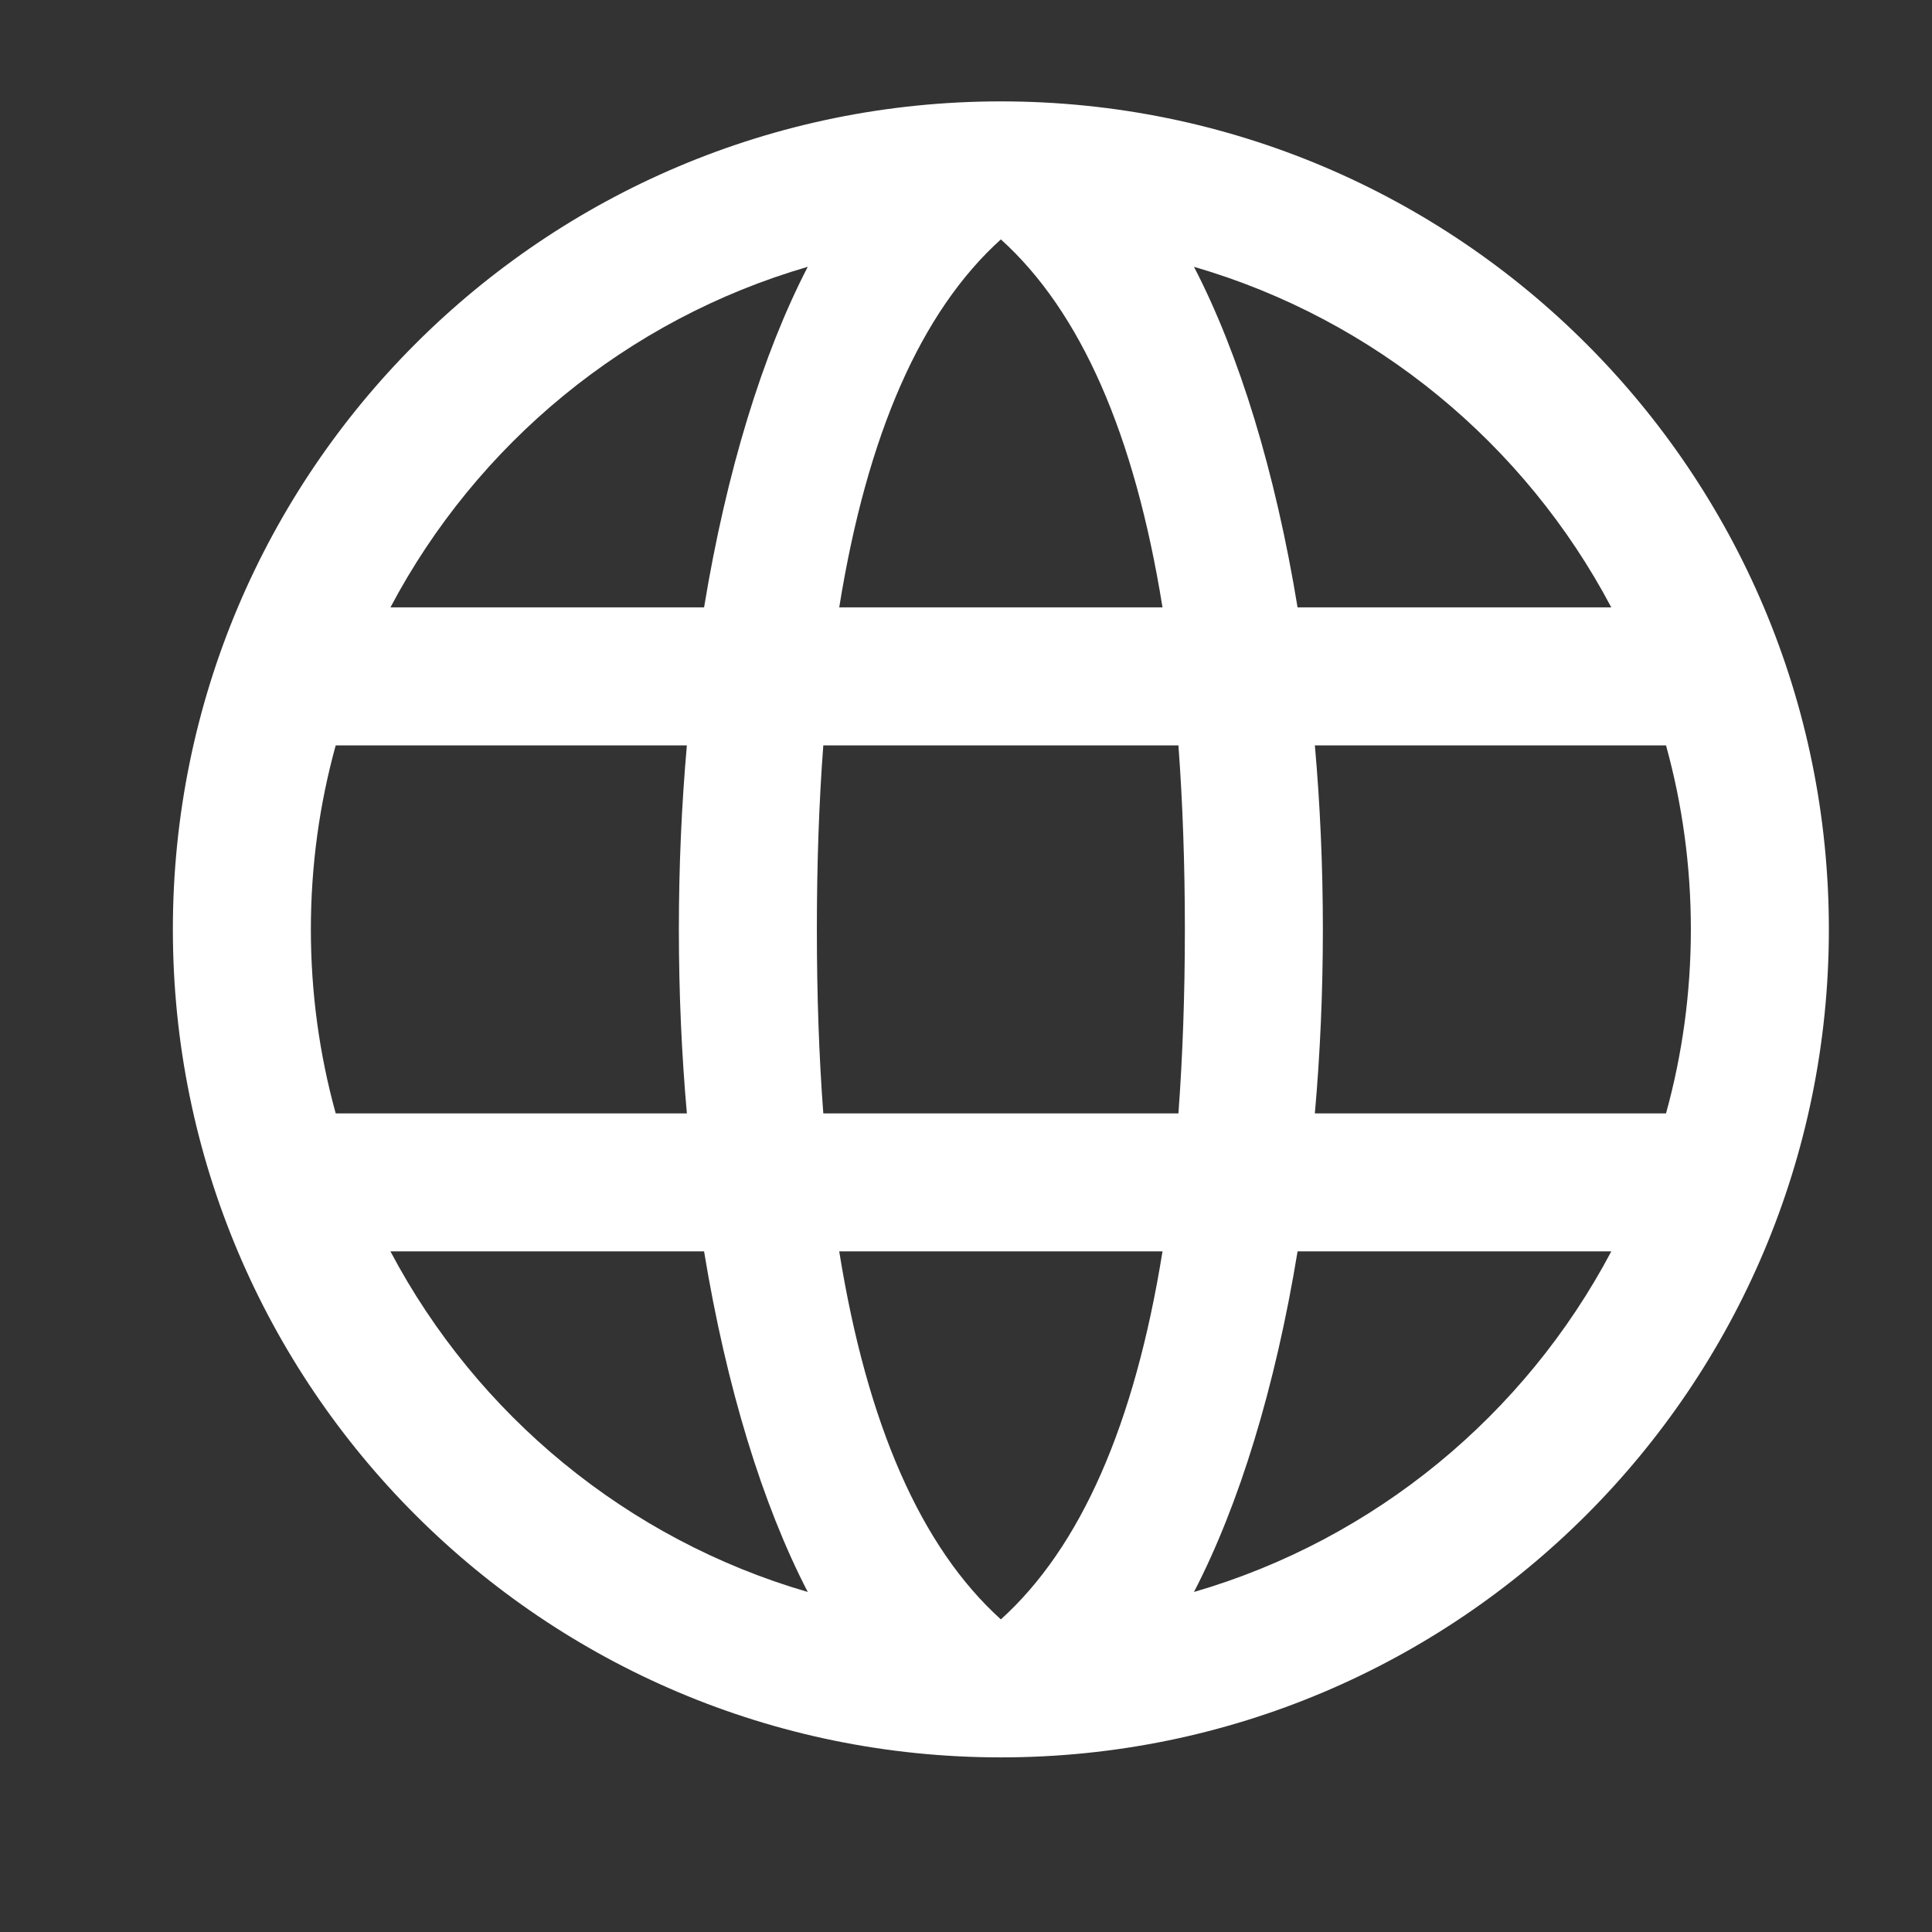 <svg width="21" height="21" viewBox="0 0 21 21" fill="none" xmlns="http://www.w3.org/2000/svg">
<rect x="0" y="0" width="21" height="21" fill="#333333" stroke="none"/>
<path fill-rule="evenodd" clip-rule="evenodd" d="M3.649 12.102H7.466C7.409 11.459 7.379 10.789 7.379 10.102C7.379 9.415 7.409 8.745 7.466 8.102H3.649C3.473 8.739 3.379 9.409 3.379 10.102C3.379 10.795 3.473 11.465 3.649 12.102ZM4.244 13.602C5.183 15.379 6.815 16.733 8.78 17.304C8.288 16.354 7.896 15.079 7.653 13.602H4.244ZM18.109 12.102C18.285 11.465 18.379 10.795 18.379 10.102C18.379 9.409 18.285 8.739 18.109 8.102H14.292C14.349 8.745 14.379 9.415 14.379 10.102C14.379 10.789 14.349 11.459 14.292 12.102H18.109ZM17.514 13.602H14.104C13.862 15.079 13.47 16.354 12.978 17.304C14.943 16.733 16.575 15.379 17.514 13.602ZM8.949 12.102H12.809C12.855 11.481 12.879 10.814 12.879 10.102C12.879 9.39 12.855 8.723 12.809 8.102H8.949C8.902 8.723 8.879 9.39 8.879 10.102C8.879 10.814 8.902 11.481 8.949 12.102ZM9.122 13.602C9.425 15.485 10.011 16.818 10.879 17.602C11.747 16.818 12.333 15.485 12.636 13.602H9.122ZM4.244 6.602H7.653C7.896 5.125 8.288 3.85 8.78 2.9C6.815 3.471 5.183 4.825 4.244 6.602ZM17.514 6.602C16.575 4.825 14.943 3.471 12.978 2.9C13.47 3.85 13.862 5.125 14.104 6.602H17.514ZM9.122 6.602H12.636C12.333 4.719 11.747 3.386 10.879 2.602C10.011 3.386 9.425 4.719 9.122 6.602ZM10.879 19.102C5.908 19.102 1.879 15.073 1.879 10.102C1.879 5.131 5.908 1.102 10.879 1.102C15.85 1.102 19.879 5.131 19.879 10.102C19.879 15.073 15.85 19.102 10.879 19.102Z" fill="white"/>
</svg>
